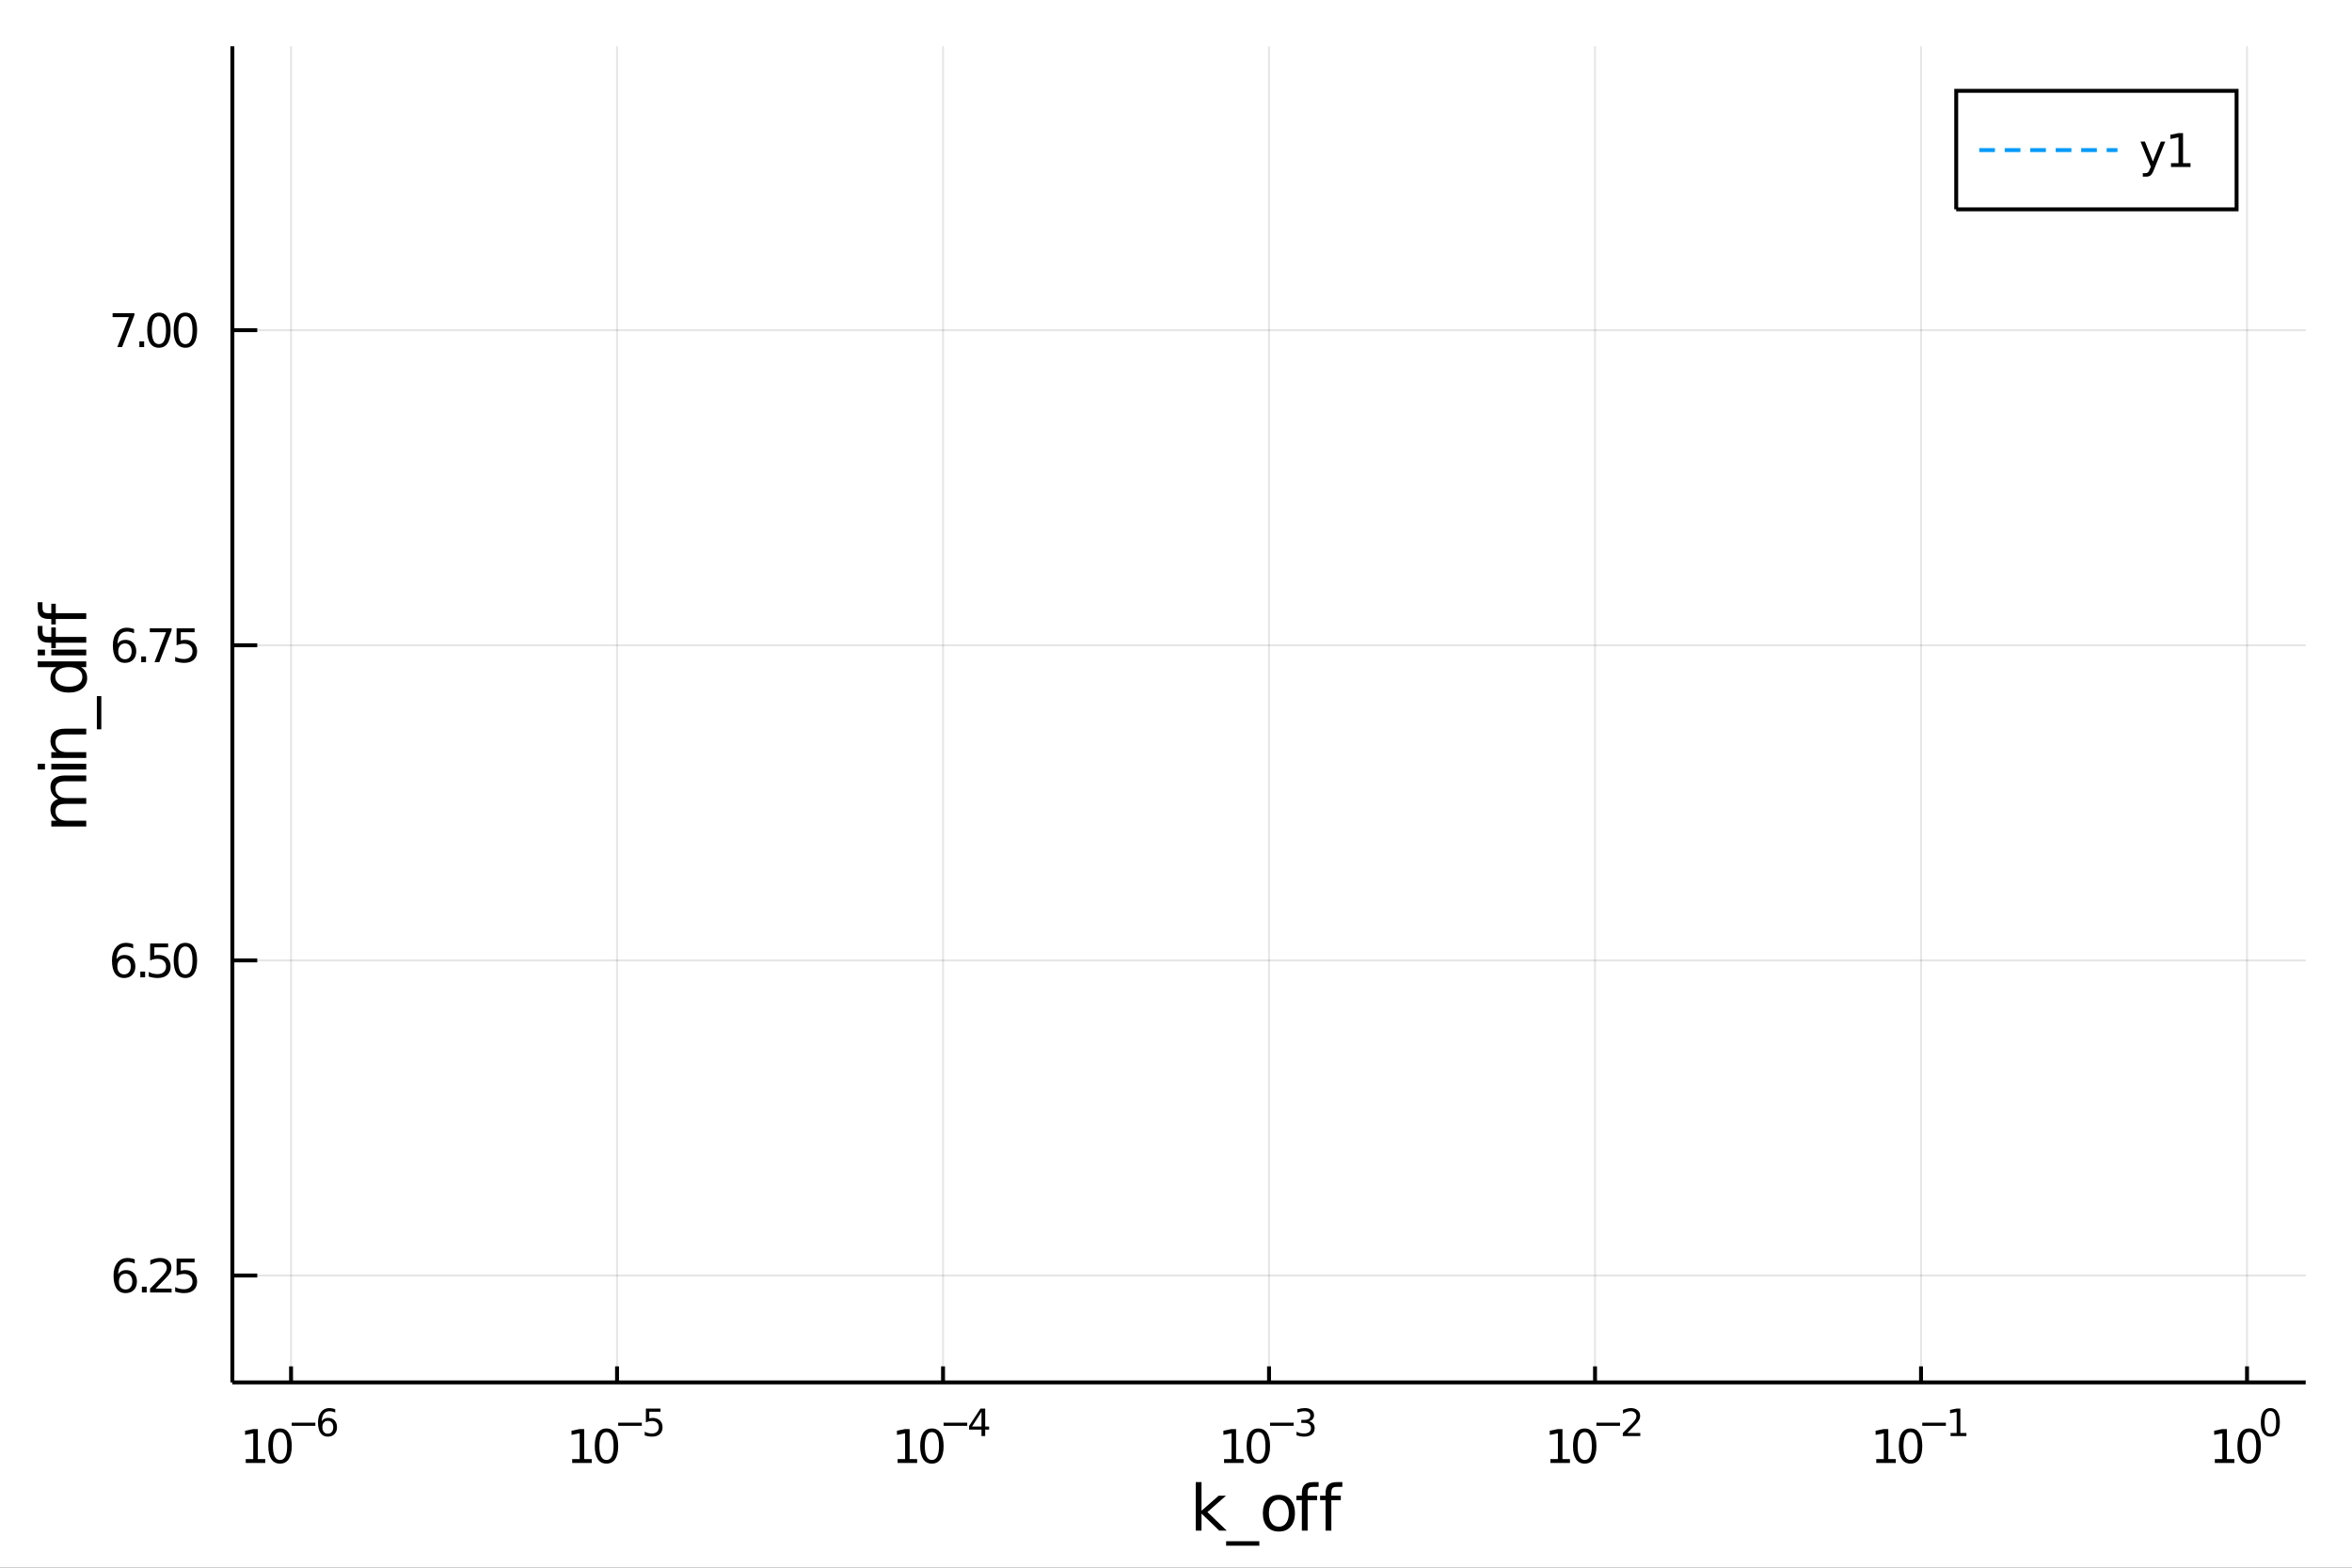 <?xml version="1.0" encoding="utf-8"?>
<svg xmlns="http://www.w3.org/2000/svg" xmlns:xlink="http://www.w3.org/1999/xlink" width="600" height="400" viewBox="0 0 2400 1600">
<rect x="0" y="0" width="2400" height="1600" fill="#333333" stroke="none"/>
<defs>
  <clipPath id="clip730">
    <rect x="0" y="0" width="2400" height="1600"/>
  </clipPath>
</defs>
<path clip-path="url(#clip730)" d="
M0 1600 L2400 1600 L2400 0 L0 0  Z
  " fill="#ffffff" fill-rule="evenodd" fill-opacity="1"/>
<defs>
  <clipPath id="clip731">
    <rect x="480" y="0" width="1681" height="1600"/>
  </clipPath>
</defs>
<path clip-path="url(#clip730)" d="
M237.112 1410.9 L2352.76 1410.9 L2352.76 47.244 L237.112 47.244  Z
  " fill="#ffffff" fill-rule="evenodd" fill-opacity="1"/>
<defs>
  <clipPath id="clip732">
    <rect x="237" y="47" width="2117" height="1365"/>
  </clipPath>
</defs>
<polyline clip-path="url(#clip732)" style="stroke:#000000; stroke-width:2; stroke-opacity:0.1; fill:none" points="
  296.988,1410.9 296.988,47.244 
  "/>
<polyline clip-path="url(#clip732)" style="stroke:#000000; stroke-width:2; stroke-opacity:0.1; fill:none" points="
  629.637,1410.9 629.637,47.244 
  "/>
<polyline clip-path="url(#clip732)" style="stroke:#000000; stroke-width:2; stroke-opacity:0.1; fill:none" points="
  962.285,1410.9 962.285,47.244 
  "/>
<polyline clip-path="url(#clip732)" style="stroke:#000000; stroke-width:2; stroke-opacity:0.1; fill:none" points="
  1294.93,1410.9 1294.93,47.244 
  "/>
<polyline clip-path="url(#clip732)" style="stroke:#000000; stroke-width:2; stroke-opacity:0.1; fill:none" points="
  1627.58,1410.9 1627.58,47.244 
  "/>
<polyline clip-path="url(#clip732)" style="stroke:#000000; stroke-width:2; stroke-opacity:0.1; fill:none" points="
  1960.23,1410.9 1960.23,47.244 
  "/>
<polyline clip-path="url(#clip732)" style="stroke:#000000; stroke-width:2; stroke-opacity:0.1; fill:none" points="
  2292.88,1410.9 2292.88,47.244 
  "/>
<polyline clip-path="url(#clip730)" style="stroke:#000000; stroke-width:4; stroke-opacity:1; fill:none" points="
  237.112,1410.9 2352.76,1410.9 
  "/>
<polyline clip-path="url(#clip730)" style="stroke:#000000; stroke-width:4; stroke-opacity:1; fill:none" points="
  296.988,1410.9 296.988,1394.53 
  "/>
<polyline clip-path="url(#clip730)" style="stroke:#000000; stroke-width:4; stroke-opacity:1; fill:none" points="
  629.637,1410.9 629.637,1394.53 
  "/>
<polyline clip-path="url(#clip730)" style="stroke:#000000; stroke-width:4; stroke-opacity:1; fill:none" points="
  962.285,1410.9 962.285,1394.53 
  "/>
<polyline clip-path="url(#clip730)" style="stroke:#000000; stroke-width:4; stroke-opacity:1; fill:none" points="
  1294.93,1410.9 1294.93,1394.53 
  "/>
<polyline clip-path="url(#clip730)" style="stroke:#000000; stroke-width:4; stroke-opacity:1; fill:none" points="
  1627.58,1410.9 1627.58,1394.53 
  "/>
<polyline clip-path="url(#clip730)" style="stroke:#000000; stroke-width:4; stroke-opacity:1; fill:none" points="
  1960.23,1410.9 1960.23,1394.53 
  "/>
<polyline clip-path="url(#clip730)" style="stroke:#000000; stroke-width:4; stroke-opacity:1; fill:none" points="
  2292.88,1410.9 2292.88,1394.53 
  "/>
<path clip-path="url(#clip730)" d="M 0 0 M250.767 1489.17 L258.406 1489.17 L258.406 1462.8 L250.096 1464.47 L250.096 1460.21 L258.36 1458.54 L263.036 1458.54 L263.036 1489.17 L270.675 1489.17 L270.675 1493.1 L250.767 1493.1 L250.767 1489.17 Z" fill="#000000" fill-rule="evenodd" fill-opacity="1" /><path clip-path="url(#clip730)" d="M 0 0 M285.744 1461.62 Q282.133 1461.62 280.304 1465.19 Q278.499 1468.73 278.499 1475.86 Q278.499 1482.97 280.304 1486.53 Q282.133 1490.07 285.744 1490.07 Q289.378 1490.07 291.184 1486.53 Q293.013 1482.97 293.013 1475.86 Q293.013 1468.73 291.184 1465.19 Q289.378 1461.62 285.744 1461.62 M285.744 1457.92 Q291.554 1457.92 294.61 1462.53 Q297.688 1467.11 297.688 1475.86 Q297.688 1484.59 294.61 1489.19 Q291.554 1493.78 285.744 1493.78 Q279.934 1493.78 276.855 1489.19 Q273.8 1484.59 273.8 1475.86 Q273.8 1467.11 276.855 1462.53 Q279.934 1457.92 285.744 1457.92 Z" fill="#000000" fill-rule="evenodd" fill-opacity="1" /><path clip-path="url(#clip730)" d="M 0 0 M297.688 1452.02 L321.8 1452.02 L321.8 1455.22 L297.688 1455.22 L297.688 1452.02 Z" fill="#000000" fill-rule="evenodd" fill-opacity="1" /><path clip-path="url(#clip730)" d="M 0 0 M334.514 1450.14 Q331.956 1450.14 330.452 1451.89 Q328.966 1453.64 328.966 1456.68 Q328.966 1459.71 330.452 1461.48 Q331.956 1463.23 334.514 1463.23 Q337.072 1463.23 338.558 1461.48 Q340.062 1459.71 340.062 1456.68 Q340.062 1453.64 338.558 1451.89 Q337.072 1450.14 334.514 1450.14 M342.056 1438.23 L342.056 1441.69 Q340.627 1441.02 339.16 1440.66 Q337.711 1440.3 336.282 1440.3 Q332.52 1440.3 330.527 1442.84 Q328.552 1445.38 328.27 1450.52 Q329.38 1448.88 331.053 1448.01 Q332.727 1447.13 334.74 1447.13 Q338.972 1447.13 341.417 1449.71 Q343.88 1452.26 343.88 1456.68 Q343.88 1461.01 341.323 1463.62 Q338.765 1466.24 334.514 1466.24 Q329.643 1466.24 327.066 1462.51 Q324.49 1458.77 324.49 1451.68 Q324.49 1445.02 327.649 1441.07 Q330.809 1437.11 336.132 1437.11 Q337.561 1437.11 339.009 1437.39 Q340.476 1437.67 342.056 1438.23 Z" fill="#000000" fill-rule="evenodd" fill-opacity="1" /><path clip-path="url(#clip730)" d="M 0 0 M583.886 1489.17 L591.525 1489.17 L591.525 1462.8 L583.215 1464.47 L583.215 1460.21 L591.479 1458.54 L596.155 1458.54 L596.155 1489.17 L603.793 1489.17 L603.793 1493.1 L583.886 1493.1 L583.886 1489.17 Z" fill="#000000" fill-rule="evenodd" fill-opacity="1" /><path clip-path="url(#clip730)" d="M 0 0 M618.863 1461.62 Q615.252 1461.62 613.423 1465.19 Q611.617 1468.73 611.617 1475.86 Q611.617 1482.97 613.423 1486.53 Q615.252 1490.07 618.863 1490.07 Q622.497 1490.07 624.303 1486.53 Q626.131 1482.97 626.131 1475.86 Q626.131 1468.73 624.303 1465.19 Q622.497 1461.62 618.863 1461.62 M618.863 1457.92 Q624.673 1457.92 627.728 1462.53 Q630.807 1467.11 630.807 1475.86 Q630.807 1484.59 627.728 1489.19 Q624.673 1493.78 618.863 1493.78 Q613.053 1493.78 609.974 1489.19 Q606.918 1484.59 606.918 1475.86 Q606.918 1467.11 609.974 1462.53 Q613.053 1457.92 618.863 1457.92 Z" fill="#000000" fill-rule="evenodd" fill-opacity="1" /><path clip-path="url(#clip730)" d="M 0 0 M630.807 1452.02 L654.919 1452.02 L654.919 1455.22 L630.807 1455.22 L630.807 1452.02 Z" fill="#000000" fill-rule="evenodd" fill-opacity="1" /><path clip-path="url(#clip730)" d="M 0 0 M659.075 1437.61 L673.99 1437.61 L673.99 1440.81 L662.555 1440.81 L662.555 1447.69 Q663.382 1447.41 664.21 1447.28 Q665.037 1447.13 665.865 1447.13 Q670.567 1447.13 673.313 1449.71 Q676.059 1452.28 676.059 1456.68 Q676.059 1461.22 673.237 1463.74 Q670.416 1466.24 665.282 1466.24 Q663.514 1466.24 661.671 1465.94 Q659.846 1465.64 657.89 1465.04 L657.89 1461.22 Q659.583 1462.14 661.389 1462.59 Q663.194 1463.04 665.207 1463.04 Q668.46 1463.04 670.36 1461.33 Q672.259 1459.62 672.259 1456.68 Q672.259 1453.75 670.36 1452.04 Q668.46 1450.33 665.207 1450.33 Q663.683 1450.33 662.16 1450.67 Q660.655 1451 659.075 1451.72 L659.075 1437.61 Z" fill="#000000" fill-rule="evenodd" fill-opacity="1" /><path clip-path="url(#clip730)" d="M 0 0 M915.933 1489.17 L923.572 1489.17 L923.572 1462.8 L915.261 1464.47 L915.261 1460.21 L923.525 1458.54 L928.201 1458.54 L928.201 1489.17 L935.84 1489.17 L935.84 1493.1 L915.933 1493.1 L915.933 1489.17 Z" fill="#000000" fill-rule="evenodd" fill-opacity="1" /><path clip-path="url(#clip730)" d="M 0 0 M950.909 1461.62 Q947.298 1461.62 945.47 1465.19 Q943.664 1468.73 943.664 1475.86 Q943.664 1482.97 945.47 1486.53 Q947.298 1490.07 950.909 1490.07 Q954.544 1490.07 956.349 1486.53 Q958.178 1482.97 958.178 1475.86 Q958.178 1468.73 956.349 1465.19 Q954.544 1461.62 950.909 1461.62 M950.909 1457.92 Q956.72 1457.92 959.775 1462.53 Q962.854 1467.11 962.854 1475.86 Q962.854 1484.59 959.775 1489.19 Q956.72 1493.78 950.909 1493.78 Q945.099 1493.78 942.021 1489.19 Q938.965 1484.59 938.965 1475.86 Q938.965 1467.11 942.021 1462.53 Q945.099 1457.92 950.909 1457.92 Z" fill="#000000" fill-rule="evenodd" fill-opacity="1" /><path clip-path="url(#clip730)" d="M 0 0 M962.854 1452.02 L986.965 1452.02 L986.965 1455.22 L962.854 1455.22 L962.854 1452.02 Z" fill="#000000" fill-rule="evenodd" fill-opacity="1" /><path clip-path="url(#clip730)" d="M 0 0 M1001.52 1440.92 L991.931 1455.91 L1001.52 1455.91 L1001.52 1440.92 M1000.53 1437.61 L1005.3 1437.61 L1005.3 1455.91 L1009.31 1455.91 L1009.31 1459.07 L1005.3 1459.07 L1005.3 1465.69 L1001.52 1465.69 L1001.52 1459.07 L988.846 1459.07 L988.846 1455.41 L1000.53 1437.61 Z" fill="#000000" fill-rule="evenodd" fill-opacity="1" /><path clip-path="url(#clip730)" d="M 0 0 M1249.04 1489.17 L1256.68 1489.17 L1256.68 1462.8 L1248.37 1464.47 L1248.37 1460.21 L1256.63 1458.54 L1261.31 1458.54 L1261.31 1489.17 L1268.95 1489.17 L1268.95 1493.1 L1249.04 1493.1 L1249.04 1489.17 Z" fill="#000000" fill-rule="evenodd" fill-opacity="1" /><path clip-path="url(#clip730)" d="M 0 0 M1284.02 1461.62 Q1280.41 1461.62 1278.58 1465.19 Q1276.77 1468.73 1276.77 1475.86 Q1276.77 1482.97 1278.58 1486.53 Q1280.41 1490.07 1284.02 1490.07 Q1287.65 1490.07 1289.46 1486.53 Q1291.29 1482.97 1291.29 1475.86 Q1291.29 1468.73 1289.46 1465.19 Q1287.65 1461.62 1284.02 1461.62 M1284.02 1457.92 Q1289.83 1457.92 1292.88 1462.53 Q1295.96 1467.11 1295.96 1475.86 Q1295.96 1484.59 1292.88 1489.19 Q1289.83 1493.78 1284.02 1493.78 Q1278.21 1493.78 1275.13 1489.19 Q1272.07 1484.59 1272.07 1475.86 Q1272.07 1467.11 1275.13 1462.53 Q1278.21 1457.92 1284.02 1457.92 Z" fill="#000000" fill-rule="evenodd" fill-opacity="1" /><path clip-path="url(#clip730)" d="M 0 0 M1295.96 1452.02 L1320.07 1452.02 L1320.07 1455.22 L1295.96 1455.22 L1295.96 1452.02 Z" fill="#000000" fill-rule="evenodd" fill-opacity="1" /><path clip-path="url(#clip730)" d="M 0 0 M1335.7 1450.55 Q1338.43 1451.14 1339.95 1452.98 Q1341.5 1454.82 1341.5 1457.53 Q1341.5 1461.69 1338.64 1463.96 Q1335.78 1466.24 1330.51 1466.24 Q1328.74 1466.24 1326.86 1465.88 Q1325 1465.54 1323.01 1464.85 L1323.01 1461.18 Q1324.59 1462.1 1326.47 1462.57 Q1328.35 1463.04 1330.4 1463.04 Q1333.97 1463.04 1335.84 1461.63 Q1337.72 1460.22 1337.72 1457.53 Q1337.72 1455.05 1335.97 1453.66 Q1334.24 1452.25 1331.13 1452.25 L1327.86 1452.25 L1327.86 1449.12 L1331.28 1449.12 Q1334.09 1449.12 1335.57 1448.01 Q1337.06 1446.89 1337.06 1444.78 Q1337.06 1442.62 1335.52 1441.47 Q1333.99 1440.3 1331.13 1440.3 Q1329.57 1440.3 1327.79 1440.64 Q1326 1440.98 1323.85 1441.69 L1323.85 1438.31 Q1326.02 1437.71 1327.9 1437.41 Q1329.8 1437.11 1331.47 1437.11 Q1335.8 1437.11 1338.32 1439.08 Q1340.84 1441.04 1340.84 1444.38 Q1340.84 1446.72 1339.5 1448.33 Q1338.17 1449.93 1335.7 1450.55 Z" fill="#000000" fill-rule="evenodd" fill-opacity="1" /><path clip-path="url(#clip730)" d="M 0 0 M1582.08 1489.17 L1589.71 1489.17 L1589.71 1462.8 L1581.4 1464.47 L1581.4 1460.21 L1589.67 1458.54 L1594.34 1458.54 L1594.34 1489.17 L1601.98 1489.17 L1601.98 1493.1 L1582.08 1493.1 L1582.08 1489.17 Z" fill="#000000" fill-rule="evenodd" fill-opacity="1" /><path clip-path="url(#clip730)" d="M 0 0 M1617.05 1461.62 Q1613.44 1461.62 1611.61 1465.19 Q1609.81 1468.73 1609.81 1475.86 Q1609.81 1482.97 1611.61 1486.53 Q1613.44 1490.07 1617.05 1490.07 Q1620.69 1490.07 1622.49 1486.53 Q1624.32 1482.97 1624.32 1475.86 Q1624.32 1468.73 1622.49 1465.19 Q1620.69 1461.62 1617.05 1461.62 M1617.05 1457.92 Q1622.86 1457.92 1625.92 1462.53 Q1629 1467.11 1629 1475.86 Q1629 1484.59 1625.92 1489.19 Q1622.86 1493.78 1617.05 1493.78 Q1611.24 1493.78 1608.16 1489.19 Q1605.11 1484.59 1605.11 1475.86 Q1605.11 1467.11 1608.16 1462.53 Q1611.24 1457.92 1617.05 1457.92 Z" fill="#000000" fill-rule="evenodd" fill-opacity="1" /><path clip-path="url(#clip730)" d="M 0 0 M1629 1452.02 L1653.11 1452.02 L1653.11 1455.22 L1629 1455.22 L1629 1452.02 Z" fill="#000000" fill-rule="evenodd" fill-opacity="1" /><path clip-path="url(#clip730)" d="M 0 0 M1660.5 1462.5 L1673.76 1462.5 L1673.76 1465.69 L1655.93 1465.69 L1655.93 1462.5 Q1658.09 1460.26 1661.82 1456.5 Q1665.56 1452.72 1666.52 1451.63 Q1668.34 1449.58 1669.06 1448.16 Q1669.79 1446.74 1669.79 1445.36 Q1669.79 1443.12 1668.21 1441.71 Q1666.65 1440.3 1664.13 1440.3 Q1662.34 1440.3 1660.35 1440.92 Q1658.37 1441.54 1656.12 1442.8 L1656.12 1438.97 Q1658.41 1438.05 1660.41 1437.58 Q1662.4 1437.11 1664.05 1437.11 Q1668.42 1437.11 1671.01 1439.29 Q1673.61 1441.47 1673.61 1445.12 Q1673.61 1446.85 1672.95 1448.41 Q1672.31 1449.95 1670.6 1452.06 Q1670.13 1452.6 1667.61 1455.22 Q1665.09 1457.81 1660.5 1462.5 Z" fill="#000000" fill-rule="evenodd" fill-opacity="1" /><path clip-path="url(#clip730)" d="M 0 0 M1914.57 1489.17 L1922.21 1489.17 L1922.21 1462.8 L1913.9 1464.47 L1913.9 1460.21 L1922.17 1458.54 L1926.84 1458.54 L1926.84 1489.17 L1934.48 1489.17 L1934.48 1493.1 L1914.57 1493.1 L1914.57 1489.17 Z" fill="#000000" fill-rule="evenodd" fill-opacity="1" /><path clip-path="url(#clip730)" d="M 0 0 M1949.55 1461.62 Q1945.94 1461.62 1944.11 1465.19 Q1942.31 1468.73 1942.31 1475.86 Q1942.31 1482.97 1944.11 1486.53 Q1945.94 1490.07 1949.55 1490.07 Q1953.18 1490.07 1954.99 1486.53 Q1956.82 1482.97 1956.82 1475.86 Q1956.82 1468.73 1954.99 1465.19 Q1953.18 1461.62 1949.55 1461.62 M1949.55 1457.92 Q1955.36 1457.92 1958.42 1462.53 Q1961.5 1467.11 1961.5 1475.86 Q1961.5 1484.59 1958.42 1489.19 Q1955.36 1493.78 1949.55 1493.78 Q1943.74 1493.78 1940.66 1489.19 Q1937.61 1484.59 1937.61 1475.86 Q1937.61 1467.11 1940.66 1462.53 Q1943.74 1457.92 1949.55 1457.92 Z" fill="#000000" fill-rule="evenodd" fill-opacity="1" /><path clip-path="url(#clip730)" d="M 0 0 M1961.5 1452.02 L1985.61 1452.02 L1985.61 1455.22 L1961.5 1455.22 L1961.5 1452.02 Z" fill="#000000" fill-rule="evenodd" fill-opacity="1" /><path clip-path="url(#clip730)" d="M 0 0 M1990.38 1462.5 L1996.59 1462.5 L1996.59 1441.07 L1989.84 1442.43 L1989.84 1438.97 L1996.55 1437.61 L2000.35 1437.61 L2000.35 1462.5 L2006.56 1462.5 L2006.56 1465.69 L1990.38 1465.69 L1990.38 1462.5 Z" fill="#000000" fill-rule="evenodd" fill-opacity="1" /><path clip-path="url(#clip730)" d="M 0 0 M2260.05 1489.17 L2267.69 1489.17 L2267.69 1462.8 L2259.38 1464.47 L2259.38 1460.21 L2267.64 1458.54 L2272.32 1458.54 L2272.32 1489.17 L2279.96 1489.17 L2279.96 1493.1 L2260.05 1493.1 L2260.05 1489.17 Z" fill="#000000" fill-rule="evenodd" fill-opacity="1" /><path clip-path="url(#clip730)" d="M 0 0 M2295.03 1461.62 Q2291.41 1461.62 2289.59 1465.19 Q2287.78 1468.73 2287.78 1475.86 Q2287.78 1482.97 2289.59 1486.53 Q2291.41 1490.07 2295.03 1490.07 Q2298.66 1490.07 2300.47 1486.53 Q2302.29 1482.97 2302.29 1475.86 Q2302.29 1468.73 2300.47 1465.19 Q2298.66 1461.62 2295.03 1461.62 M2295.03 1457.92 Q2300.84 1457.92 2303.89 1462.53 Q2306.97 1467.11 2306.97 1475.86 Q2306.97 1484.59 2303.89 1489.19 Q2300.84 1493.78 2295.03 1493.78 Q2289.22 1493.78 2286.14 1489.19 Q2283.08 1484.59 2283.08 1475.86 Q2283.08 1467.11 2286.14 1462.53 Q2289.22 1457.92 2295.03 1457.92 Z" fill="#000000" fill-rule="evenodd" fill-opacity="1" /><path clip-path="url(#clip730)" d="M 0 0 M2316.68 1440.11 Q2313.74 1440.11 2312.26 1443.01 Q2310.79 1445.89 2310.79 1451.68 Q2310.79 1457.46 2312.26 1460.35 Q2313.74 1463.23 2316.68 1463.23 Q2319.63 1463.23 2321.1 1460.35 Q2322.58 1457.46 2322.58 1451.68 Q2322.58 1445.89 2321.1 1443.01 Q2319.63 1440.11 2316.68 1440.11 M2316.68 1437.11 Q2321.4 1437.11 2323.88 1440.85 Q2326.38 1444.57 2326.38 1451.68 Q2326.38 1458.77 2323.88 1462.51 Q2321.4 1466.24 2316.68 1466.24 Q2311.95 1466.24 2309.45 1462.51 Q2306.97 1458.77 2306.97 1451.68 Q2306.97 1444.57 2309.45 1440.85 Q2311.95 1437.11 2316.68 1437.11 Z" fill="#000000" fill-rule="evenodd" fill-opacity="1" /><path clip-path="url(#clip730)" d="M 0 0 M1220.15 1512.66 L1226.04 1512.66 L1226.04 1541.91 L1243.51 1526.54 L1250.99 1526.54 L1232.09 1543.22 L1251.79 1562.19 L1244.15 1562.19 L1226.04 1544.78 L1226.04 1562.19 L1220.15 1562.19 L1220.15 1512.66 Z" fill="#000000" fill-rule="evenodd" fill-opacity="1" /><path clip-path="url(#clip730)" d="M 0 0 M1285.02 1573.01 L1285.02 1577.56 L1251.15 1577.56 L1251.15 1573.01 L1285.02 1573.01 Z" fill="#000000" fill-rule="evenodd" fill-opacity="1" /><path clip-path="url(#clip730)" d="M 0 0 M1304.98 1530.64 Q1300.27 1530.64 1297.53 1534.34 Q1294.79 1538 1294.79 1544.39 Q1294.79 1550.79 1297.5 1554.48 Q1300.23 1558.14 1304.98 1558.14 Q1309.65 1558.14 1312.39 1554.45 Q1315.13 1550.76 1315.13 1544.39 Q1315.13 1538.06 1312.39 1534.37 Q1309.65 1530.64 1304.98 1530.64 M1304.98 1525.68 Q1312.61 1525.68 1316.97 1530.64 Q1321.34 1535.61 1321.34 1544.39 Q1321.34 1553.15 1316.97 1558.14 Q1312.61 1563.11 1304.98 1563.11 Q1297.3 1563.11 1292.94 1558.14 Q1288.62 1553.15 1288.62 1544.39 Q1288.62 1535.61 1292.94 1530.64 Q1297.3 1525.68 1304.98 1525.68 Z" fill="#000000" fill-rule="evenodd" fill-opacity="1" /><path clip-path="url(#clip730)" d="M 0 0 M1345.53 1512.66 L1345.53 1517.53 L1339.92 1517.53 Q1336.77 1517.53 1335.53 1518.8 Q1334.32 1520.08 1334.32 1523.39 L1334.32 1526.54 L1343.97 1526.54 L1343.97 1531.09 L1334.32 1531.09 L1334.32 1562.19 L1328.43 1562.19 L1328.43 1531.09 L1322.83 1531.09 L1322.83 1526.54 L1328.43 1526.54 L1328.43 1524.05 Q1328.43 1518.1 1331.2 1515.4 Q1333.97 1512.66 1339.99 1512.66 L1345.53 1512.66 Z" fill="#000000" fill-rule="evenodd" fill-opacity="1" /><path clip-path="url(#clip730)" d="M 0 0 M1369.71 1512.66 L1369.71 1517.53 L1364.11 1517.53 Q1360.96 1517.53 1359.72 1518.8 Q1358.51 1520.08 1358.51 1523.39 L1358.51 1526.54 L1368.16 1526.54 L1368.16 1531.09 L1358.51 1531.09 L1358.51 1562.19 L1352.62 1562.19 L1352.62 1531.09 L1347.02 1531.09 L1347.02 1526.54 L1352.62 1526.54 L1352.62 1524.05 Q1352.62 1518.1 1355.39 1515.4 Q1358.16 1512.66 1364.18 1512.66 L1369.71 1512.66 Z" fill="#000000" fill-rule="evenodd" fill-opacity="1" /><polyline clip-path="url(#clip732)" style="stroke:#000000; stroke-width:2; stroke-opacity:0.1; fill:none" points="
  237.112,1301.82 2352.76,1301.82 
  "/>
<polyline clip-path="url(#clip732)" style="stroke:#000000; stroke-width:2; stroke-opacity:0.1; fill:none" points="
  237.112,980.199 2352.76,980.199 
  "/>
<polyline clip-path="url(#clip732)" style="stroke:#000000; stroke-width:2; stroke-opacity:0.1; fill:none" points="
  237.112,658.583 2352.76,658.583 
  "/>
<polyline clip-path="url(#clip732)" style="stroke:#000000; stroke-width:2; stroke-opacity:0.1; fill:none" points="
  237.112,336.967 2352.76,336.967 
  "/>
<polyline clip-path="url(#clip730)" style="stroke:#000000; stroke-width:4; stroke-opacity:1; fill:none" points="
  237.112,1410.9 237.112,47.244 
  "/>
<polyline clip-path="url(#clip730)" style="stroke:#000000; stroke-width:4; stroke-opacity:1; fill:none" points="
  237.112,1301.82 262.499,1301.82 
  "/>
<polyline clip-path="url(#clip730)" style="stroke:#000000; stroke-width:4; stroke-opacity:1; fill:none" points="
  237.112,980.199 262.499,980.199 
  "/>
<polyline clip-path="url(#clip730)" style="stroke:#000000; stroke-width:4; stroke-opacity:1; fill:none" points="
  237.112,658.583 262.499,658.583 
  "/>
<polyline clip-path="url(#clip730)" style="stroke:#000000; stroke-width:4; stroke-opacity:1; fill:none" points="
  237.112,336.967 262.499,336.967 
  "/>
<path clip-path="url(#clip730)" d="M 0 0 M128.195 1299.95 Q125.047 1299.95 123.195 1302.1 Q121.367 1304.26 121.367 1308.01 Q121.367 1311.73 123.195 1313.91 Q125.047 1316.06 128.195 1316.06 Q131.343 1316.06 133.172 1313.91 Q135.024 1311.73 135.024 1308.01 Q135.024 1304.26 133.172 1302.1 Q131.343 1299.95 128.195 1299.95 M137.478 1285.3 L137.478 1289.56 Q135.718 1288.73 133.913 1288.29 Q132.13 1287.85 130.371 1287.85 Q125.742 1287.85 123.288 1290.97 Q120.857 1294.1 120.51 1300.41 Q121.876 1298.4 123.936 1297.34 Q125.996 1296.25 128.473 1296.25 Q133.681 1296.25 136.691 1299.42 Q139.723 1302.57 139.723 1308.01 Q139.723 1313.33 136.575 1316.55 Q133.427 1319.77 128.195 1319.77 Q122.2 1319.77 119.029 1315.18 Q115.857 1310.58 115.857 1301.85 Q115.857 1293.66 119.746 1288.79 Q123.635 1283.91 130.186 1283.91 Q131.945 1283.91 133.728 1284.26 Q135.533 1284.6 137.478 1285.3 Z" fill="#000000" fill-rule="evenodd" fill-opacity="1" /><path clip-path="url(#clip730)" d="M 0 0 M144.792 1313.22 L149.677 1313.22 L149.677 1319.1 L144.792 1319.1 L144.792 1313.22 Z" fill="#000000" fill-rule="evenodd" fill-opacity="1" /><path clip-path="url(#clip730)" d="M 0 0 M158.774 1315.16 L175.093 1315.16 L175.093 1319.1 L153.149 1319.1 L153.149 1315.16 Q155.811 1312.41 160.394 1307.78 Q165.001 1303.12 166.181 1301.78 Q168.427 1299.26 169.306 1297.52 Q170.209 1295.76 170.209 1294.07 Q170.209 1291.32 168.264 1289.58 Q166.343 1287.85 163.241 1287.85 Q161.042 1287.85 158.589 1288.61 Q156.158 1289.37 153.38 1290.92 L153.38 1286.2 Q156.204 1285.07 158.658 1284.49 Q161.112 1283.91 163.149 1283.91 Q168.519 1283.91 171.714 1286.6 Q174.908 1289.28 174.908 1293.77 Q174.908 1295.9 174.098 1297.82 Q173.311 1299.72 171.204 1302.31 Q170.626 1302.98 167.524 1306.2 Q164.422 1309.4 158.774 1315.16 Z" fill="#000000" fill-rule="evenodd" fill-opacity="1" /><path clip-path="url(#clip730)" d="M 0 0 M180.209 1284.54 L198.565 1284.54 L198.565 1288.47 L184.491 1288.47 L184.491 1296.94 Q185.51 1296.6 186.528 1296.43 Q187.547 1296.25 188.565 1296.25 Q194.352 1296.25 197.732 1299.42 Q201.112 1302.59 201.112 1308.01 Q201.112 1313.59 197.639 1316.69 Q194.167 1319.77 187.848 1319.77 Q185.672 1319.77 183.403 1319.4 Q181.158 1319.03 178.751 1318.29 L178.751 1313.59 Q180.834 1314.72 183.056 1315.28 Q185.278 1315.83 187.755 1315.83 Q191.76 1315.83 194.098 1313.73 Q196.436 1311.62 196.436 1308.01 Q196.436 1304.4 194.098 1302.29 Q191.76 1300.18 187.755 1300.18 Q185.88 1300.18 184.005 1300.6 Q182.153 1301.02 180.209 1301.9 L180.209 1284.54 Z" fill="#000000" fill-rule="evenodd" fill-opacity="1" /><path clip-path="url(#clip730)" d="M 0 0 M126.598 978.336 Q123.45 978.336 121.598 980.489 Q119.769 982.641 119.769 986.391 Q119.769 990.118 121.598 992.294 Q123.45 994.447 126.598 994.447 Q129.746 994.447 131.575 992.294 Q133.427 990.118 133.427 986.391 Q133.427 982.641 131.575 980.489 Q129.746 978.336 126.598 978.336 M135.88 963.683 L135.88 967.942 Q134.121 967.109 132.316 966.669 Q130.533 966.229 128.774 966.229 Q124.144 966.229 121.691 969.354 Q119.26 972.479 118.913 978.799 Q120.279 976.785 122.339 975.72 Q124.399 974.632 126.876 974.632 Q132.084 974.632 135.093 977.803 Q138.126 980.952 138.126 986.391 Q138.126 991.715 134.978 994.933 Q131.83 998.151 126.598 998.151 Q120.603 998.151 117.431 993.567 Q114.26 988.961 114.26 980.234 Q114.26 972.04 118.149 967.179 Q122.038 962.294 128.589 962.294 Q130.348 962.294 132.13 962.641 Q133.936 962.989 135.88 963.683 Z" fill="#000000" fill-rule="evenodd" fill-opacity="1" /><path clip-path="url(#clip730)" d="M 0 0 M143.195 991.6 L148.079 991.6 L148.079 997.479 L143.195 997.479 L143.195 991.6 Z" fill="#000000" fill-rule="evenodd" fill-opacity="1" /><path clip-path="url(#clip730)" d="M 0 0 M153.195 962.919 L171.552 962.919 L171.552 966.854 L157.478 966.854 L157.478 975.327 Q158.496 974.979 159.515 974.817 Q160.533 974.632 161.552 974.632 Q167.339 974.632 170.718 977.803 Q174.098 980.975 174.098 986.391 Q174.098 991.97 170.626 995.072 Q167.153 998.151 160.834 998.151 Q158.658 998.151 156.39 997.78 Q154.144 997.41 151.737 996.669 L151.737 991.97 Q153.82 993.104 156.042 993.66 Q158.265 994.215 160.741 994.215 Q164.746 994.215 167.084 992.109 Q169.422 990.002 169.422 986.391 Q169.422 982.78 167.084 980.674 Q164.746 978.567 160.741 978.567 Q158.866 978.567 156.991 978.984 Q155.14 979.401 153.195 980.28 L153.195 962.919 Z" fill="#000000" fill-rule="evenodd" fill-opacity="1" /><path clip-path="url(#clip730)" d="M 0 0 M189.167 965.998 Q185.556 965.998 183.727 969.563 Q181.922 973.104 181.922 980.234 Q181.922 987.34 183.727 990.905 Q185.556 994.447 189.167 994.447 Q192.801 994.447 194.607 990.905 Q196.436 987.34 196.436 980.234 Q196.436 973.104 194.607 969.563 Q192.801 965.998 189.167 965.998 M189.167 962.294 Q194.977 962.294 198.033 966.901 Q201.112 971.484 201.112 980.234 Q201.112 988.961 198.033 993.567 Q194.977 998.151 189.167 998.151 Q183.357 998.151 180.278 993.567 Q177.223 988.961 177.223 980.234 Q177.223 971.484 180.278 966.901 Q183.357 962.294 189.167 962.294 Z" fill="#000000" fill-rule="evenodd" fill-opacity="1" /><path clip-path="url(#clip730)" d="M 0 0 M127.501 656.72 Q124.353 656.72 122.501 658.872 Q120.672 661.025 120.672 664.775 Q120.672 668.502 122.501 670.678 Q124.353 672.831 127.501 672.831 Q130.649 672.831 132.478 670.678 Q134.329 668.502 134.329 664.775 Q134.329 661.025 132.478 658.872 Q130.649 656.72 127.501 656.72 M136.783 642.067 L136.783 646.326 Q135.024 645.493 133.218 645.053 Q131.436 644.613 129.677 644.613 Q125.047 644.613 122.593 647.738 Q120.163 650.863 119.816 657.183 Q121.181 655.169 123.242 654.104 Q125.302 653.016 127.779 653.016 Q132.987 653.016 135.996 656.187 Q139.029 659.335 139.029 664.775 Q139.029 670.099 135.88 673.317 Q132.732 676.534 127.501 676.534 Q121.505 676.534 118.334 671.951 Q115.163 667.345 115.163 658.618 Q115.163 650.423 119.052 645.562 Q122.941 640.678 129.492 640.678 Q131.251 640.678 133.033 641.025 Q134.839 641.373 136.783 642.067 Z" fill="#000000" fill-rule="evenodd" fill-opacity="1" /><path clip-path="url(#clip730)" d="M 0 0 M144.098 669.984 L148.982 669.984 L148.982 675.863 L144.098 675.863 L144.098 669.984 Z" fill="#000000" fill-rule="evenodd" fill-opacity="1" /><path clip-path="url(#clip730)" d="M 0 0 M152.871 641.303 L175.093 641.303 L175.093 643.294 L162.547 675.863 L157.663 675.863 L169.468 645.238 L152.871 645.238 L152.871 641.303 Z" fill="#000000" fill-rule="evenodd" fill-opacity="1" /><path clip-path="url(#clip730)" d="M 0 0 M180.209 641.303 L198.565 641.303 L198.565 645.238 L184.491 645.238 L184.491 653.71 Q185.51 653.363 186.528 653.201 Q187.547 653.016 188.565 653.016 Q194.352 653.016 197.732 656.187 Q201.112 659.359 201.112 664.775 Q201.112 670.354 197.639 673.456 Q194.167 676.534 187.848 676.534 Q185.672 676.534 183.403 676.164 Q181.158 675.794 178.751 675.053 L178.751 670.354 Q180.834 671.488 183.056 672.044 Q185.278 672.599 187.755 672.599 Q191.76 672.599 194.098 670.493 Q196.436 668.386 196.436 664.775 Q196.436 661.164 194.098 659.058 Q191.76 656.951 187.755 656.951 Q185.88 656.951 184.005 657.368 Q182.153 657.784 180.209 658.664 L180.209 641.303 Z" fill="#000000" fill-rule="evenodd" fill-opacity="1" /><path clip-path="url(#clip730)" d="M 0 0 M114.908 319.687 L137.13 319.687 L137.13 321.678 L124.584 354.247 L119.7 354.247 L131.505 323.622 L114.908 323.622 L114.908 319.687 Z" fill="#000000" fill-rule="evenodd" fill-opacity="1" /><path clip-path="url(#clip730)" d="M 0 0 M142.2 348.367 L147.084 348.367 L147.084 354.247 L142.2 354.247 L142.2 348.367 Z" fill="#000000" fill-rule="evenodd" fill-opacity="1" /><path clip-path="url(#clip730)" d="M 0 0 M162.153 322.766 Q158.542 322.766 156.714 326.33 Q154.908 329.872 154.908 337.002 Q154.908 344.108 156.714 347.673 Q158.542 351.215 162.153 351.215 Q165.788 351.215 167.593 347.673 Q169.422 344.108 169.422 337.002 Q169.422 329.872 167.593 326.33 Q165.788 322.766 162.153 322.766 M162.153 319.062 Q167.964 319.062 171.019 323.668 Q174.098 328.252 174.098 337.002 Q174.098 345.728 171.019 350.335 Q167.964 354.918 162.153 354.918 Q156.343 354.918 153.265 350.335 Q150.209 345.728 150.209 337.002 Q150.209 328.252 153.265 323.668 Q156.343 319.062 162.153 319.062 Z" fill="#000000" fill-rule="evenodd" fill-opacity="1" /><path clip-path="url(#clip730)" d="M 0 0 M189.167 322.766 Q185.556 322.766 183.727 326.33 Q181.922 329.872 181.922 337.002 Q181.922 344.108 183.727 347.673 Q185.556 351.215 189.167 351.215 Q192.801 351.215 194.607 347.673 Q196.436 344.108 196.436 337.002 Q196.436 329.872 194.607 326.33 Q192.801 322.766 189.167 322.766 M189.167 319.062 Q194.977 319.062 198.033 323.668 Q201.112 328.252 201.112 337.002 Q201.112 345.728 198.033 350.335 Q194.977 354.918 189.167 354.918 Q183.357 354.918 180.278 350.335 Q177.223 345.728 177.223 337.002 Q177.223 328.252 180.278 323.668 Q183.357 319.062 189.167 319.062 Z" fill="#000000" fill-rule="evenodd" fill-opacity="1" /><path clip-path="url(#clip730)" d="M 0 0 M59.199 815.533 Q55.253 813.336 53.375 810.281 Q51.497 807.225 51.497 803.088 Q51.497 797.518 55.412 794.494 Q59.295 791.47 66.488 791.47 L88.004 791.47 L88.004 797.358 L66.679 797.358 Q61.555 797.358 59.072 799.173 Q56.589 800.987 56.589 804.711 Q56.589 809.262 59.613 811.904 Q62.637 814.546 67.857 814.546 L88.004 814.546 L88.004 820.434 L66.679 820.434 Q61.523 820.434 59.072 822.248 Q56.589 824.063 56.589 827.85 Q56.589 832.338 59.645 834.98 Q62.669 837.622 67.857 837.622 L88.004 837.622 L88.004 843.51 L52.356 843.51 L52.356 837.622 L57.894 837.622 Q54.616 835.616 53.056 832.815 Q51.497 830.015 51.497 826.163 Q51.497 822.28 53.47 819.575 Q55.444 816.838 59.199 815.533 Z" fill="#000000" fill-rule="evenodd" fill-opacity="1" /><path clip-path="url(#clip730)" d="M 0 0 M52.356 785.327 L52.356 779.471 L88.004 779.471 L88.004 785.327 L52.356 785.327 M38.479 785.327 L38.479 779.471 L45.895 779.471 L45.895 785.327 L38.479 785.327 Z" fill="#000000" fill-rule="evenodd" fill-opacity="1" /><path clip-path="url(#clip730)" d="M 0 0 M66.488 743.696 L88.004 743.696 L88.004 749.552 L66.679 749.552 Q61.618 749.552 59.104 751.525 Q56.589 753.499 56.589 757.446 Q56.589 762.188 59.613 764.925 Q62.637 767.662 67.857 767.662 L88.004 767.662 L88.004 773.551 L52.356 773.551 L52.356 767.662 L57.894 767.662 Q54.68 765.562 53.088 762.729 Q51.497 759.864 51.497 756.141 Q51.497 749.998 55.316 746.847 Q59.104 743.696 66.488 743.696 Z" fill="#000000" fill-rule="evenodd" fill-opacity="1" /><path clip-path="url(#clip730)" d="M 0 0 M98.826 710.467 L103.377 710.467 L103.377 744.332 L98.826 744.332 L98.826 710.467 Z" fill="#000000" fill-rule="evenodd" fill-opacity="1" /><path clip-path="url(#clip730)" d="M 0 0 M57.767 680.866 L38.479 680.866 L38.479 675.01 L88.004 675.01 L88.004 680.866 L82.657 680.866 Q85.84 682.712 87.399 685.545 Q88.927 688.346 88.927 692.292 Q88.927 698.754 83.771 702.828 Q78.615 706.87 70.212 706.87 Q61.809 706.87 56.653 702.828 Q51.497 698.754 51.497 692.292 Q51.497 688.346 53.056 685.545 Q54.584 682.712 57.767 680.866 M70.212 700.823 Q76.673 700.823 80.365 698.181 Q84.026 695.507 84.026 690.86 Q84.026 686.213 80.365 683.54 Q76.673 680.866 70.212 680.866 Q63.751 680.866 60.09 683.54 Q56.398 686.213 56.398 690.86 Q56.398 695.507 60.09 698.181 Q63.751 700.823 70.212 700.823 Z" fill="#000000" fill-rule="evenodd" fill-opacity="1" /><path clip-path="url(#clip730)" d="M 0 0 M52.356 668.867 L52.356 663.01 L88.004 663.01 L88.004 668.867 L52.356 668.867 M38.479 668.867 L38.479 663.01 L45.895 663.01 L45.895 668.867 L38.479 668.867 Z" fill="#000000" fill-rule="evenodd" fill-opacity="1" /><path clip-path="url(#clip730)" d="M 0 0 M38.479 638.821 L43.349 638.821 L43.349 644.422 Q43.349 647.573 44.622 648.815 Q45.895 650.024 49.205 650.024 L52.356 650.024 L52.356 640.38 L56.908 640.38 L56.908 650.024 L88.004 650.024 L88.004 655.912 L56.908 655.912 L56.908 661.514 L52.356 661.514 L52.356 655.912 L49.874 655.912 Q43.922 655.912 41.216 653.143 Q38.479 650.374 38.479 644.359 L38.479 638.821 Z" fill="#000000" fill-rule="evenodd" fill-opacity="1" /><path clip-path="url(#clip730)" d="M 0 0 M38.479 614.631 L43.349 614.631 L43.349 620.233 Q43.349 623.384 44.622 624.625 Q45.895 625.835 49.205 625.835 L52.356 625.835 L52.356 616.19 L56.908 616.19 L56.908 625.835 L88.004 625.835 L88.004 631.723 L56.908 631.723 L56.908 637.325 L52.356 637.325 L52.356 631.723 L49.874 631.723 Q43.922 631.723 41.216 628.954 Q38.479 626.185 38.479 620.169 L38.479 614.631 Z" fill="#000000" fill-rule="evenodd" fill-opacity="1" /><path clip-path="url(#clip730)" d="
M1996.14 213.659 L2282.23 213.659 L2282.23 92.699 L1996.14 92.699  Z
  " fill="#ffffff" fill-rule="evenodd" fill-opacity="1"/>
<polyline clip-path="url(#clip730)" style="stroke:#000000; stroke-width:4; stroke-opacity:1; fill:none" points="
  1996.14,213.659 2282.23,213.659 2282.23,92.699 1996.14,92.699 1996.14,213.659 
  "/>
<polyline clip-path="url(#clip730)" style="stroke:#009af9; stroke-width:4; stroke-opacity:1; fill:none" stroke-dasharray="16, 10" points="
  2019.65,153.179 2160.69,153.179 
  "/>
<path clip-path="url(#clip730)" d="M 0 0 M2198.04 172.867 Q2196.24 177.496 2194.53 178.908 Q2192.81 180.32 2189.94 180.32 L2186.54 180.32 L2186.54 176.755 L2189.04 176.755 Q2190.8 176.755 2191.77 175.922 Q2192.74 175.089 2193.92 171.987 L2194.69 170.043 L2184.2 144.533 L2188.72 144.533 L2196.82 164.811 L2204.92 144.533 L2209.43 144.533 L2198.04 172.867 Z" fill="#000000" fill-rule="evenodd" fill-opacity="1" /><path clip-path="url(#clip730)" d="M 0 0 M2215.31 166.524 L2222.95 166.524 L2222.95 140.158 L2214.64 141.825 L2214.64 137.566 L2222.91 135.899 L2227.58 135.899 L2227.58 166.524 L2235.22 166.524 L2235.22 170.459 L2215.31 170.459 L2215.31 166.524 Z" fill="#000000" fill-rule="evenodd" fill-opacity="1" /></svg>
